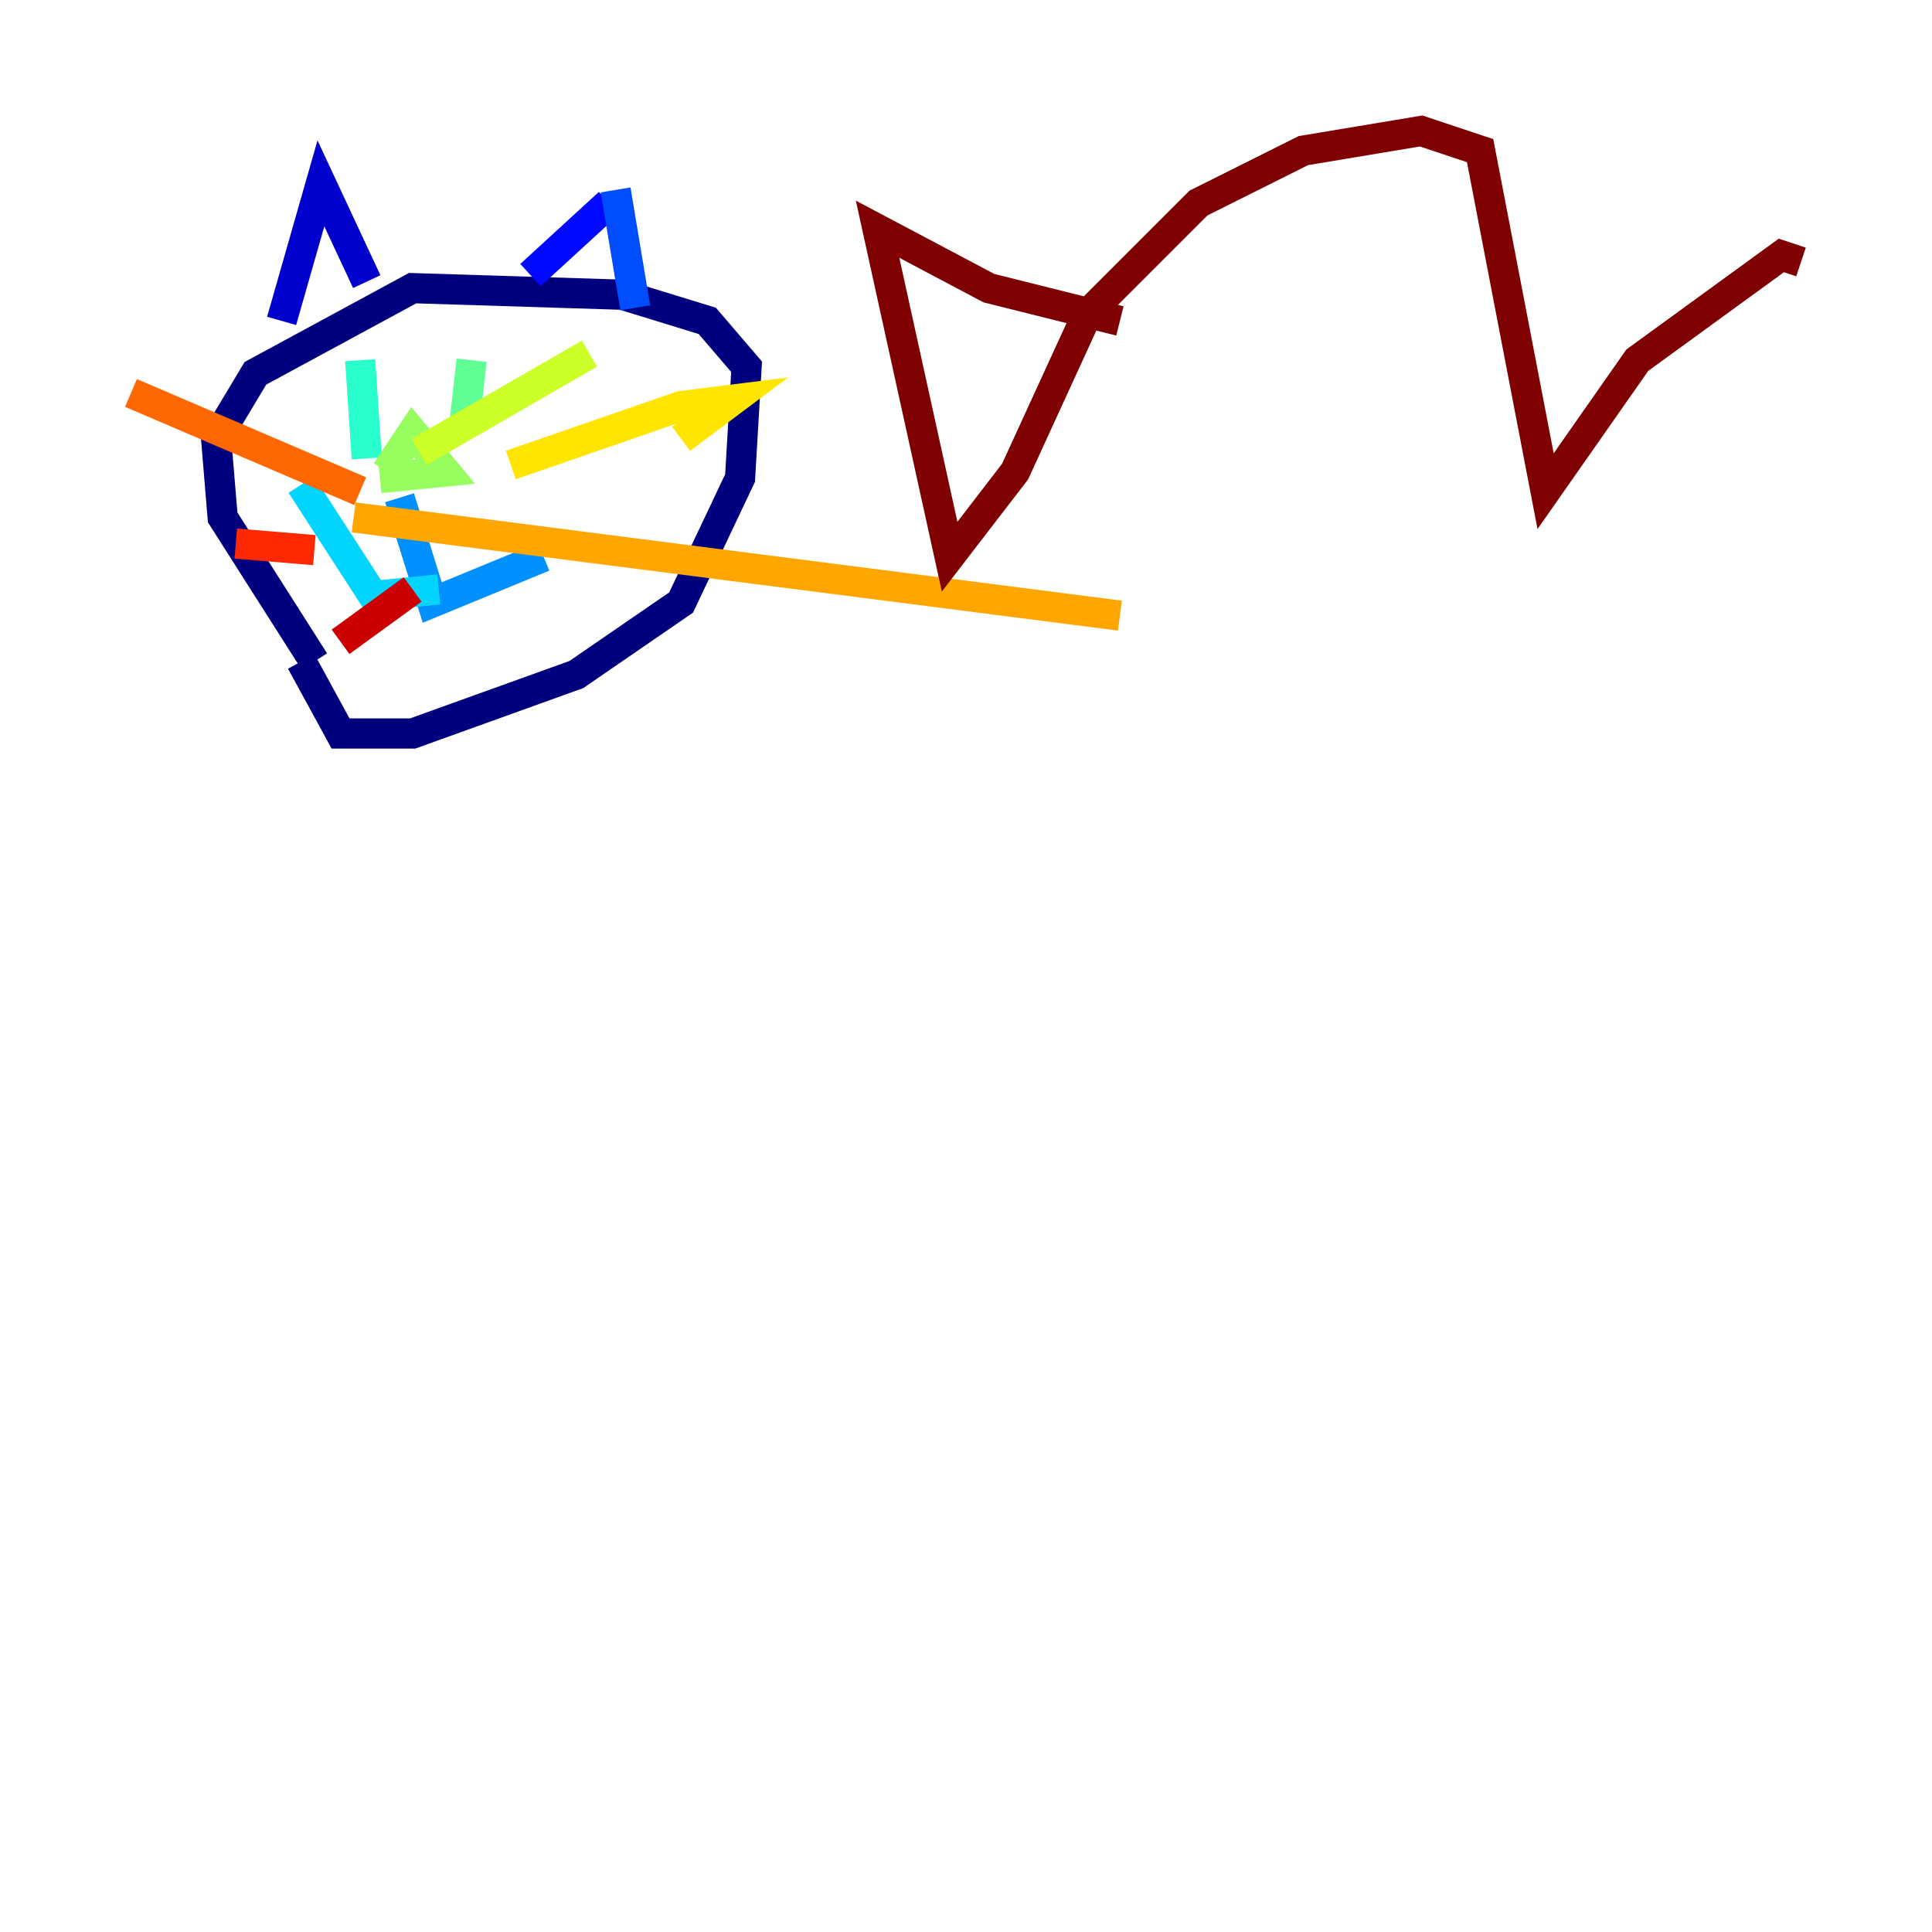 <?xml version="1.0" encoding="utf-8" ?>
<svg baseProfile="tiny" height="128" version="1.2" viewBox="0,0,128,128" width="128" xmlns="http://www.w3.org/2000/svg" xmlns:ev="http://www.w3.org/2001/xml-events" xmlns:xlink="http://www.w3.org/1999/xlink"><defs /><polyline fill="none" points="20.827,43.824 14.752,34.278 14.319,29.071 16.922,24.732 27.336,19.091 41.22,19.525 46.861,21.261 49.464,24.298 49.031,31.675 45.125,39.919 38.183,44.691 27.336,48.597 22.563,48.597 19.959,43.824" stroke="#00007f" stroke-width="2" /><polyline fill="none" points="18.658,21.261 21.261,12.149 24.298,18.658" stroke="#0000cc" stroke-width="2" /><polyline fill="none" points="35.146,18.224 40.352,13.451" stroke="#0008ff" stroke-width="2" /><polyline fill="none" points="40.786,12.583 42.088,20.393" stroke="#004cff" stroke-width="2" /><polyline fill="none" points="26.468,32.976 28.637,39.919 36.014,36.881" stroke="#0090ff" stroke-width="2" /><polyline fill="none" points="29.071,39.051 24.732,39.485 19.959,32.108" stroke="#00d4ff" stroke-width="2" /><polyline fill="none" points="23.864,23.864 24.298,30.373" stroke="#29ffcd" stroke-width="2" /><polyline fill="none" points="31.241,23.864 30.807,27.77" stroke="#5fff96" stroke-width="2" /><polyline fill="none" points="25.6,31.241 27.336,28.637 29.505,31.241 25.166,31.675" stroke="#96ff5f" stroke-width="2" /><polyline fill="none" points="27.77,29.939 39.051,23.43" stroke="#cdff29" stroke-width="2" /><polyline fill="none" points="33.844,30.807 45.125,26.902 48.597,26.468 45.125,29.071" stroke="#ffe500" stroke-width="2" /><polyline fill="none" points="23.43,34.278 74.197,40.786" stroke="#ffa600" stroke-width="2" /><polyline fill="none" points="23.864,32.542 8.678,26.034" stroke="#ff6700" stroke-width="2" /><polyline fill="none" points="20.827,36.447 15.62,36.014" stroke="#ff2800" stroke-width="2" /><polyline fill="none" points="27.336,39.051 22.563,42.522" stroke="#cc0000" stroke-width="2" /><polyline fill="none" points="119.322,17.356 118.02,16.922 108.475,23.864 102.4,32.542 98.061,9.98 94.156,8.678 86.346,9.98 79.403,13.451 72.027,20.827 67.254,31.241 62.915,36.881 58.142,15.186 65.519,19.091 74.197,21.261" stroke="#7f0000" stroke-width="2" /></svg>